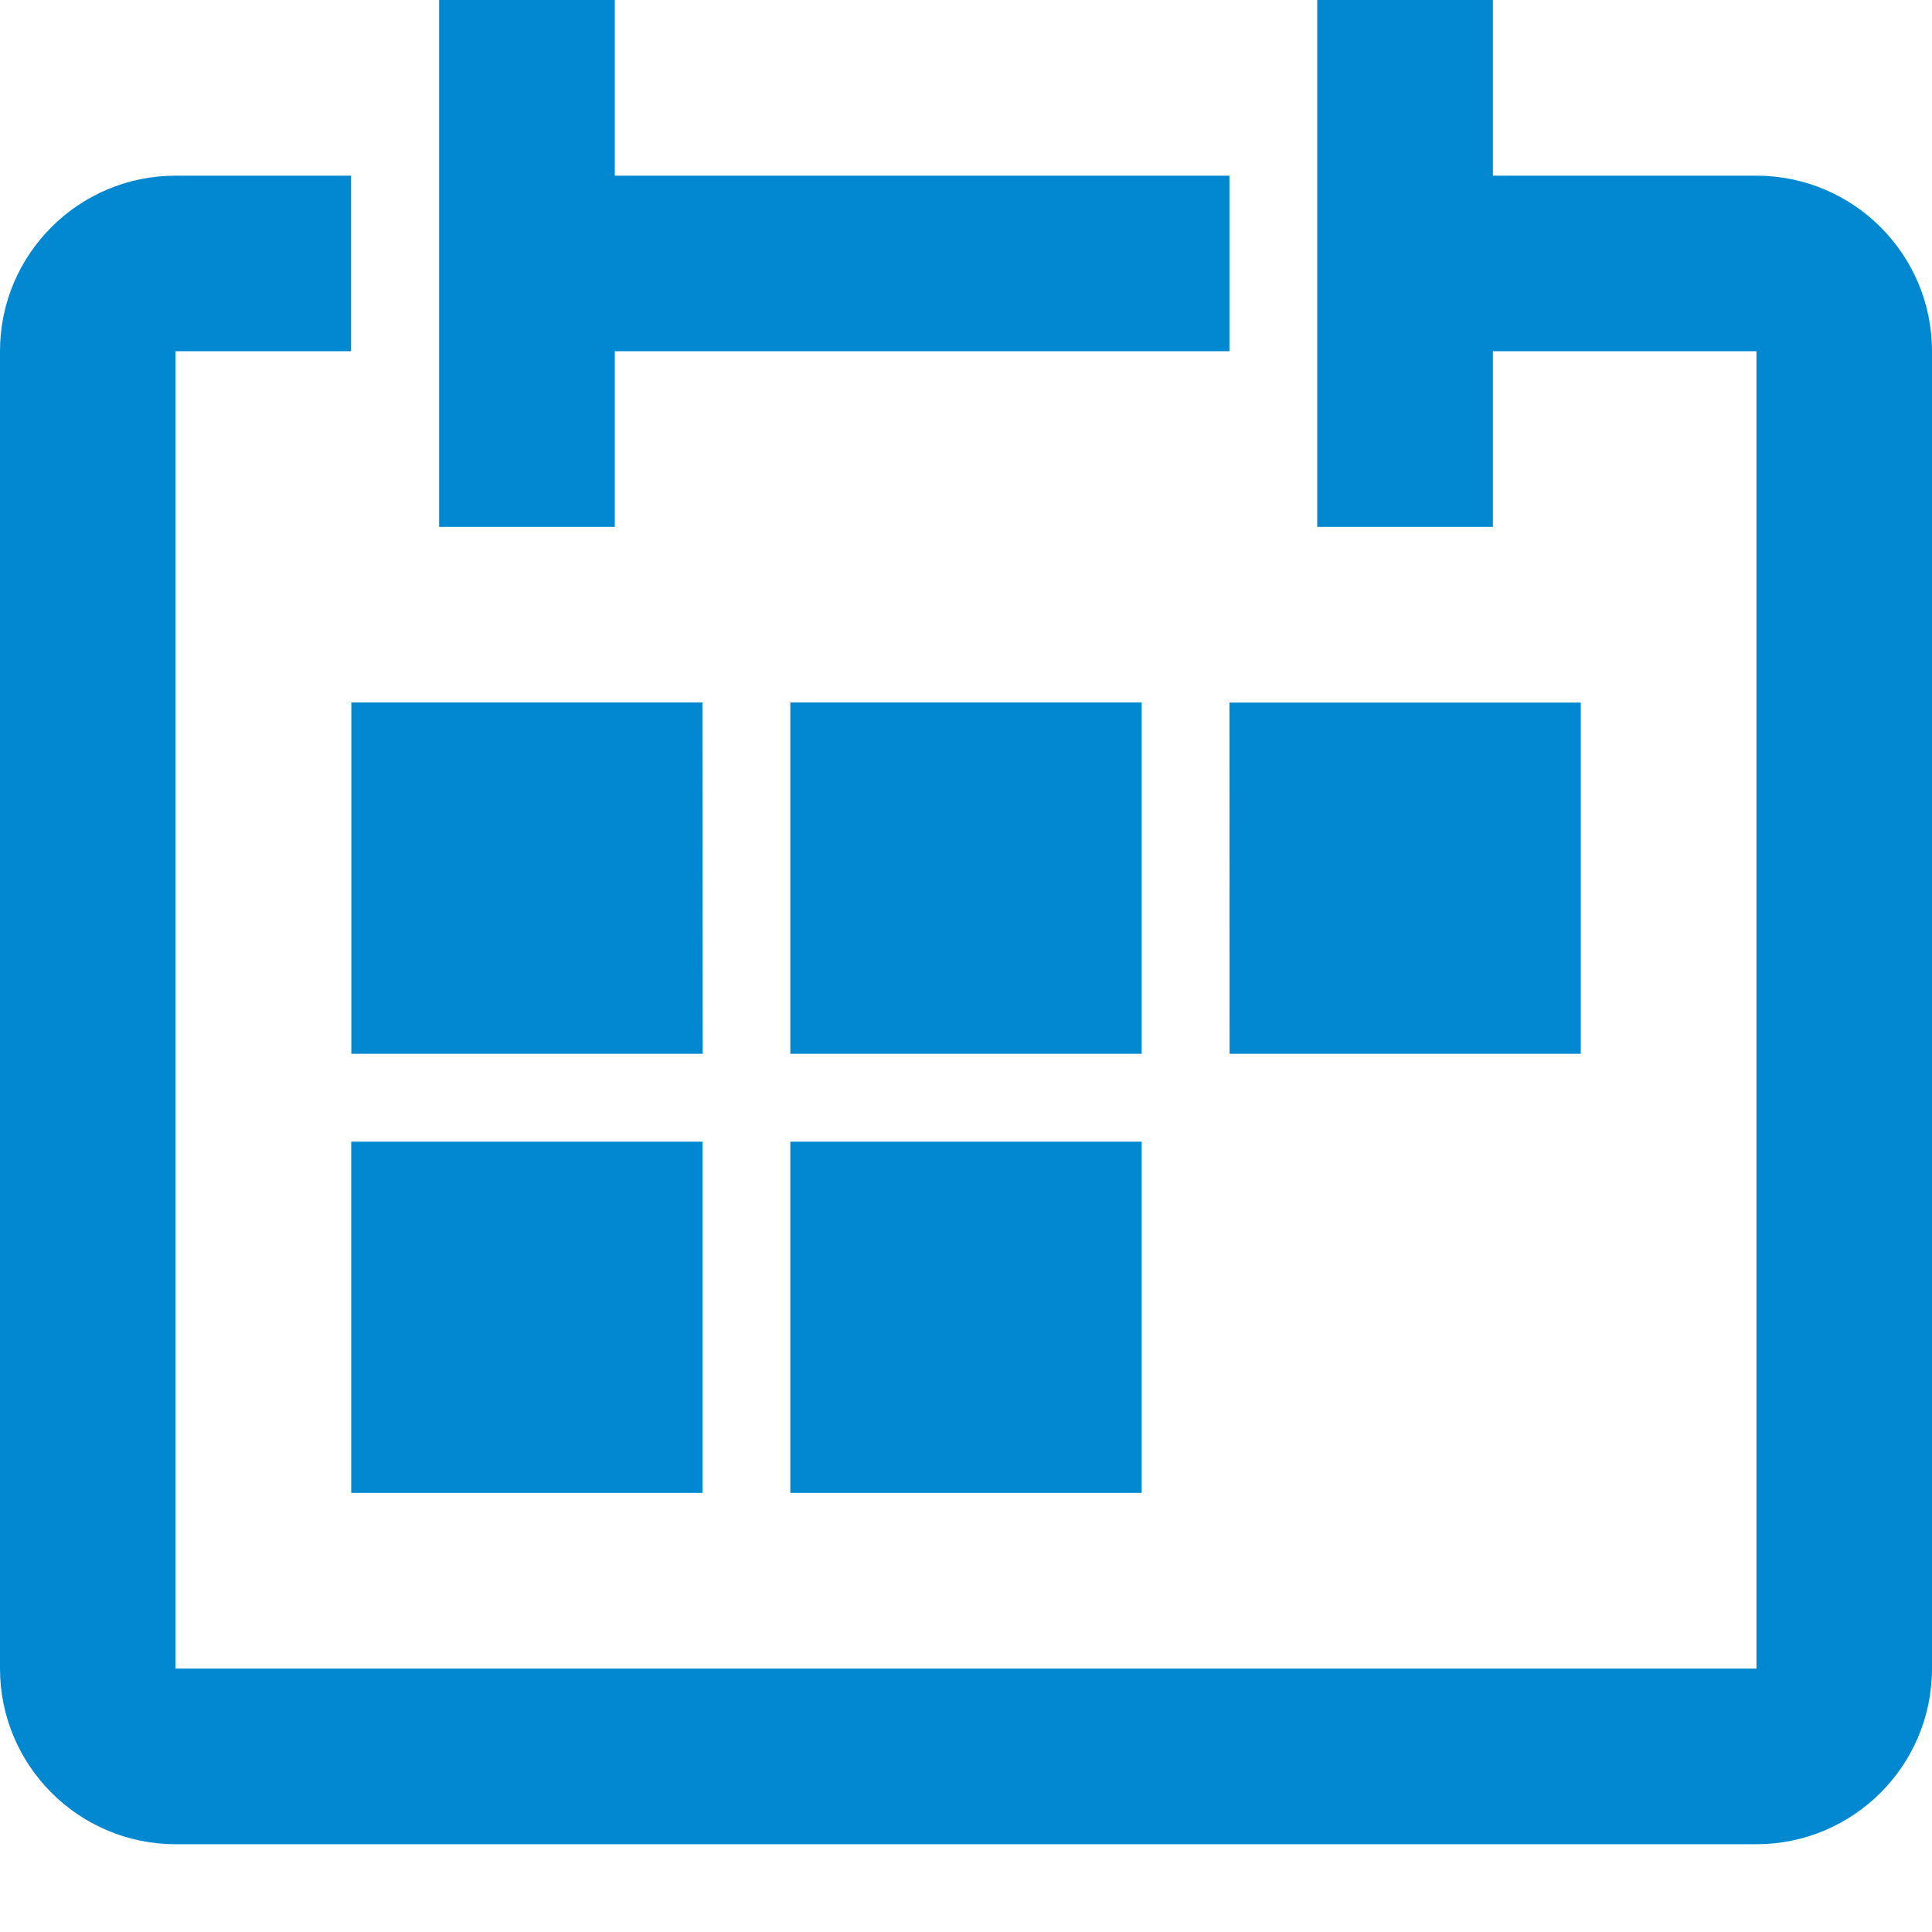 <svg xmlns="http://www.w3.org/2000/svg" width="14" height="14" viewBox="0 0 14 14">
    <g fill="none" fill-rule="evenodd">
        <path d="M0 0h14v14H0z"/>
        <g fill="#0188d1">
            <path d="M12.727 1.273h-1.909V0H9.545v3.818h1.273V2.545h1.91v9.546H1.272V2.545h1.272V1.273H1.273C.57 1.273 0 1.843 0 2.545v9.546c0 .702.57 1.273 1.273 1.273h11.454c.703 0 1.273-.57 1.273-1.273V2.545c0-.702-.57-1.272-1.273-1.272"/>
            <path d="M4.455 2.545h4.454V1.273H4.455V0H3.182v3.818h1.273zM5.09 5.09H2.546v2.546h2.546zM8.273 5.09H5.727v2.546h2.546zM8.91 7.636h2.545V5.091H8.909zM2.545 10.818h2.546V8.273H2.545zM5.727 10.818h2.546V8.273H5.727z"/>
        </g>
    </g>
</svg>
